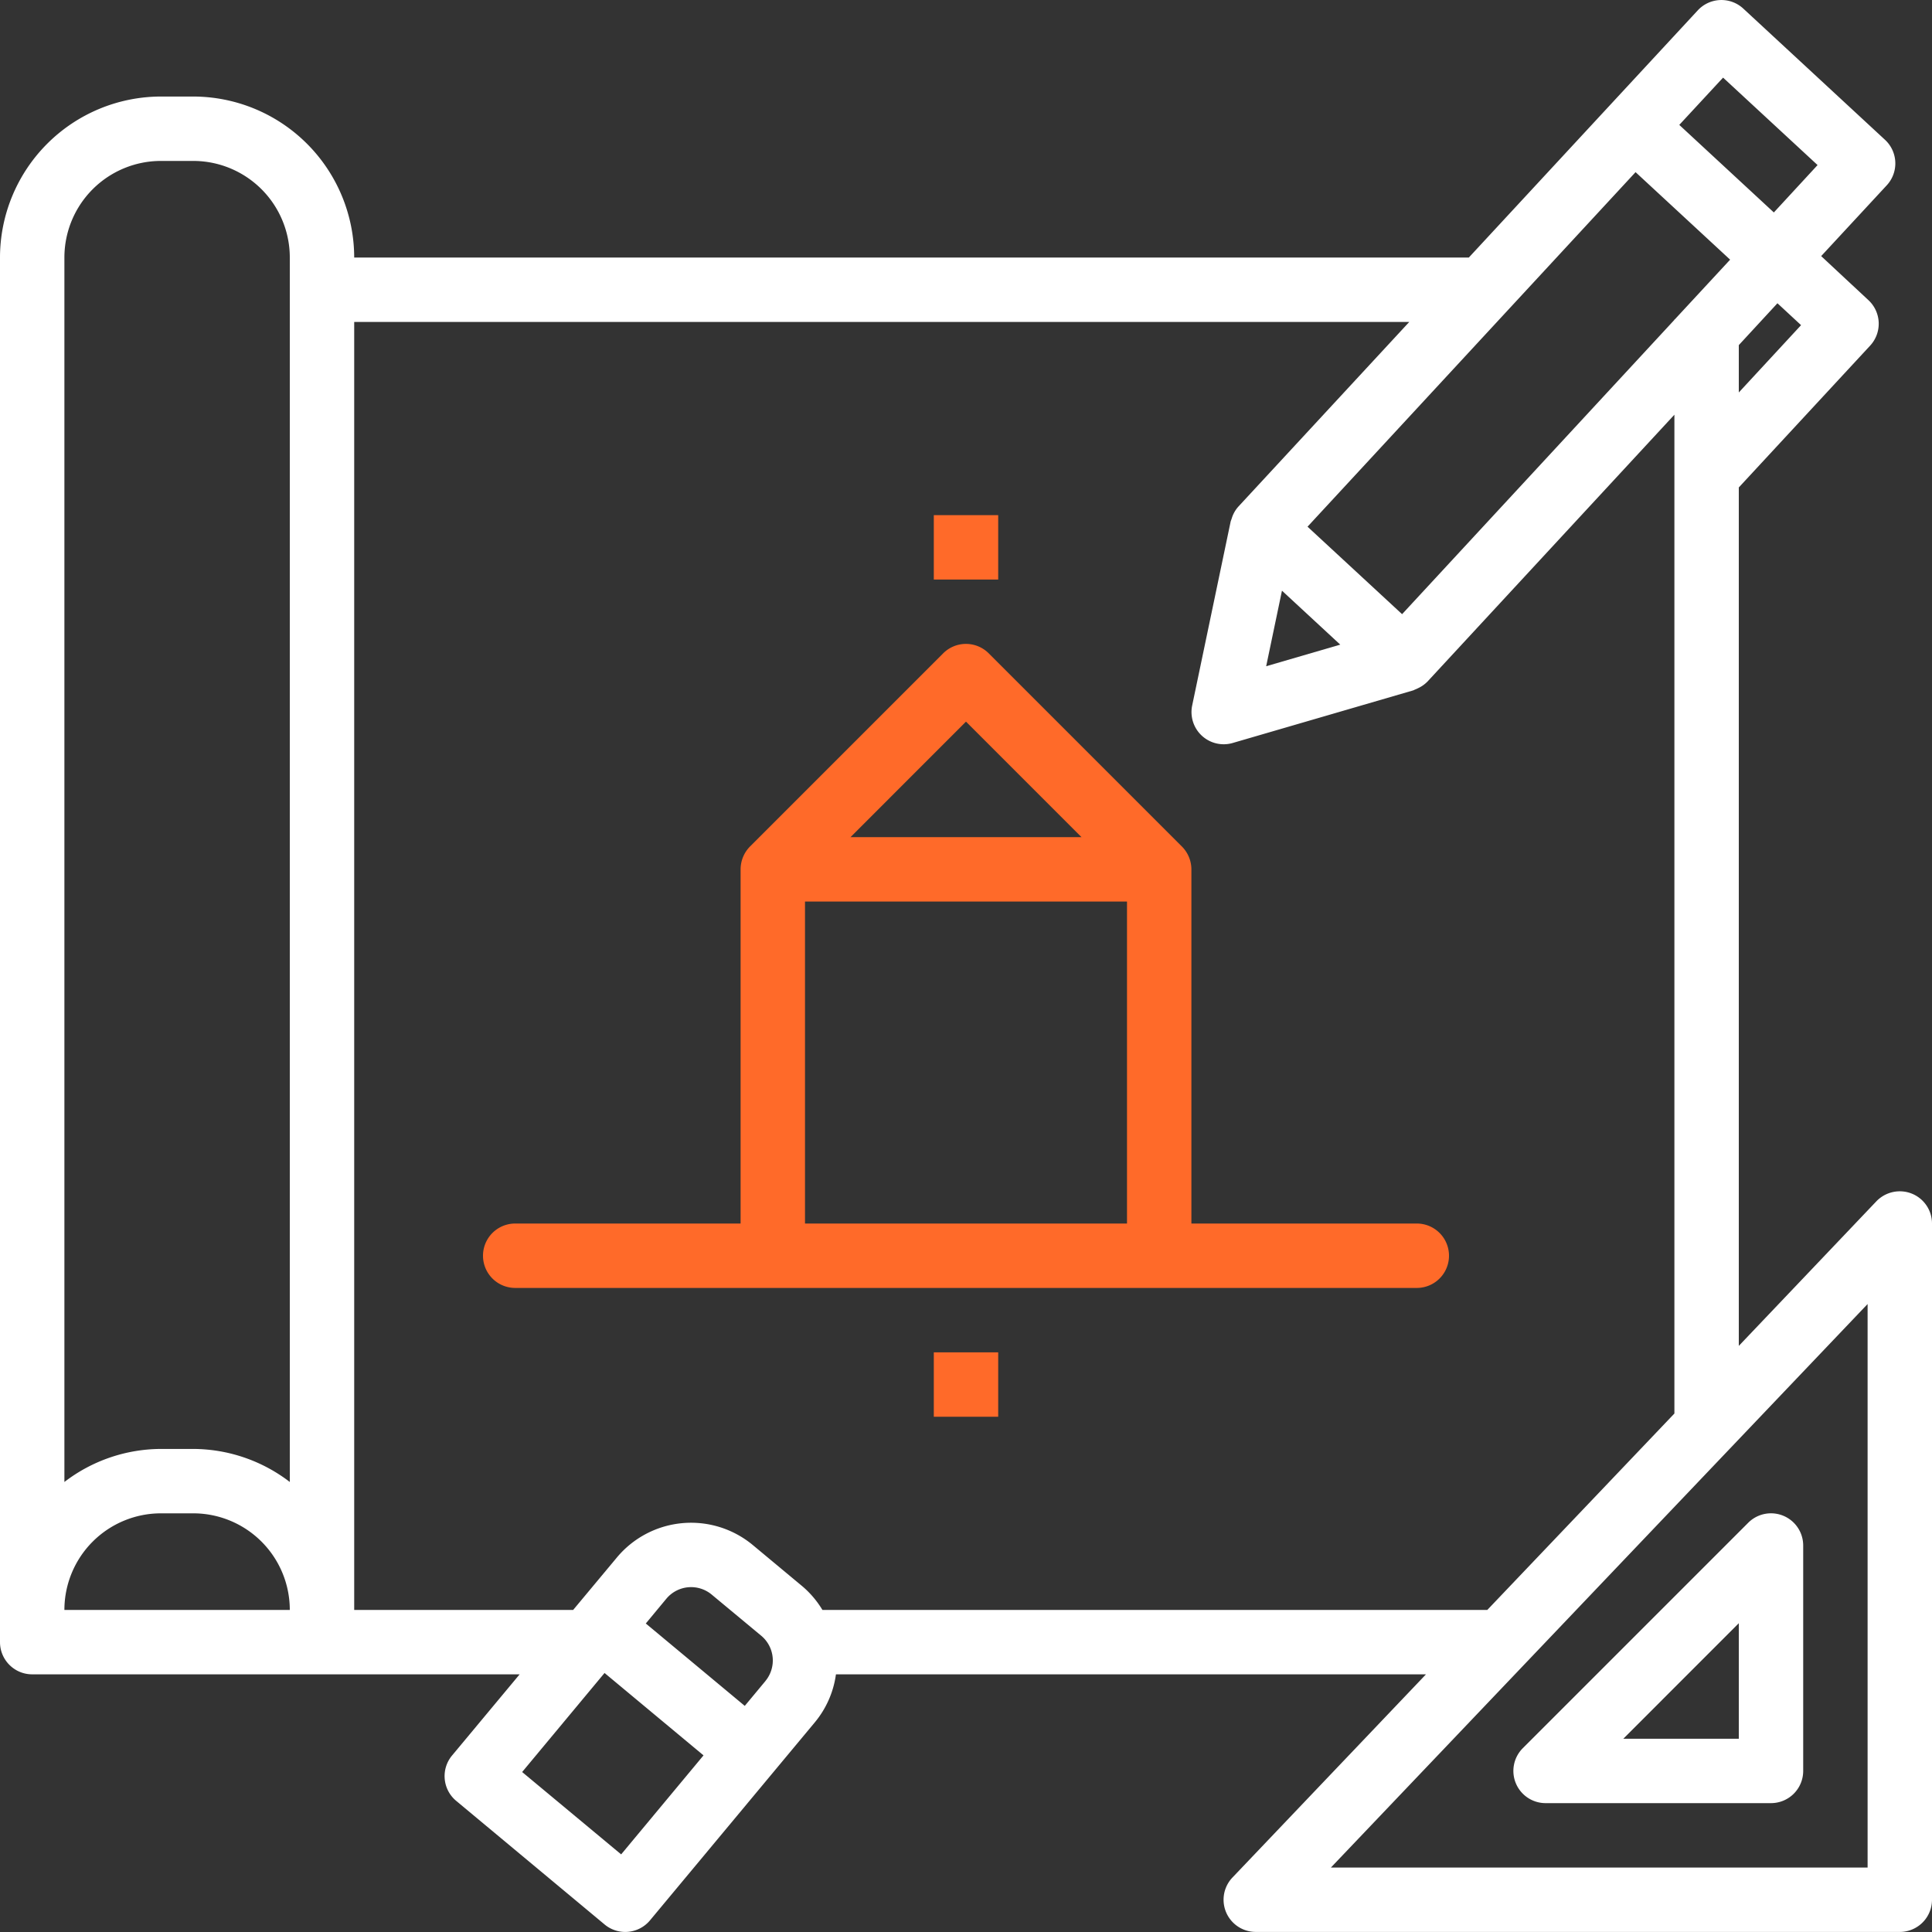 <svg width="57" height="57" fill="none" xmlns="http://www.w3.org/2000/svg"><rect width="100%" height="100%" fill="#333333" stroke="none"/><g clip-path="url(#clip0)"><path d="M56.403 35.215a.957.957 0 0 0-1.045.228L51.3 39.708V14.376h.005l3.871-4.18a.95.95 0 0 0-.053-1.342L53.73 7.556l1.936-2.09a.95.95 0 0 0-.053-1.342L51.432.253a.95.95 0 0 0-1.342.052l-6.755 7.293H10.45a4.756 4.756 0 0 0-4.75-4.75h-.95A4.755 4.755 0 0 0 0 7.598v40.85c0 .524.425.95.95.95h14.381l-1.995 2.396a.95.95 0 0 0 .123 1.337l4.38 3.648a.95.95 0 0 0 1.338-.123l4.863-5.842c.336-.404.552-.895.623-1.416h17.408l-5.71 5.995a.95.95 0 0 0 .69 1.605H56.05a.95.95 0 0 0 .95-.95v-19.95a.95.95 0 0 0-.597-.883zM53.137 9.593L51.3 11.579v-1.397l1.14-1.235.697.646zm-3.737-.17v.014l-8.034 8.683-2.79-2.581 9.678-10.46 2.79 2.582-1.633 1.763h-.01zm-9.859 9.596l-2.185.637.466-2.229 1.72 1.592zM50.836 2.29l2.788 2.58-1.29 1.398-2.79-2.583 1.292-1.395zM4.75 4.748h.95a2.85 2.85 0 0 1 2.85 2.85v36.125a4.702 4.702 0 0 0-2.85-.975h-.95a4.7 4.7 0 0 0-2.85.975V7.598a2.85 2.85 0 0 1 2.85-2.85zm0 39.9h.95a2.85 2.85 0 0 1 2.85 2.85H1.9a2.85 2.85 0 0 1 2.85-2.85zm17.83 4.951l-.607.73-2.92-2.431.606-.73a.95.95 0 0 1 1.338-.123l1.46 1.213a.95.95 0 0 1 .124 1.338v.003zm-4.254 5.111l-2.921-2.43 2.431-2.922 2.92 2.431-2.43 2.921zm5.938-7.212a2.822 2.822 0 0 0-.591-.697l-1.46-1.215a2.85 2.85 0 0 0-4.014.366l-1.289 1.546h-6.46v-38h31.128l-5.042 5.448a.923.923 0 0 0-.199.359c-.009.028-.023.056-.03.087l-1.134 5.422a.95.95 0 0 0 1.196 1.106l5.32-1.55c.025-.008.046-.022.069-.03a.764.764 0 0 0 .074-.034.94.94 0 0 0 .285-.2l7.283-7.871v29.468l-5.52 5.795H24.265zm30.836 7.6H39.266L55.1 38.473v16.625z" fill="#fff"/><path d="M44.722 52.612a.95.95 0 0 0 .878.586h6.65a.95.95 0 0 0 .95-.95v-6.65a.95.95 0 0 0-1.622-.672l-6.65 6.65a.95.95 0 0 0-.206 1.036zm6.578-4.72v3.406h-3.407L51.3 47.89z" fill="#fff"/><path d="M41.8 36.098h-6.65v-10.45a.96.96 0 0 0-.28-.673l-5.7-5.7a.95.95 0 0 0-1.343 0l-5.7 5.7a.963.963 0 0 0-.277.673v10.45H15.2a.95.95 0 1 0 0 1.9h26.6a.95.95 0 1 0 0-1.9zM28.5 21.291l3.407 3.407h-6.814L28.5 21.29zm-4.75 5.307h9.5v9.5h-9.5v-9.5zm3.8-11.4h1.9v1.9h-1.9v-1.9zm0 24.7h1.9v1.9h-1.9v-1.9z" fill="#FF6A29"/></g><defs><clipPath id="clip0"><path fill="#fff" d="M0 0h57v57H0z"/></clipPath></defs></svg>
